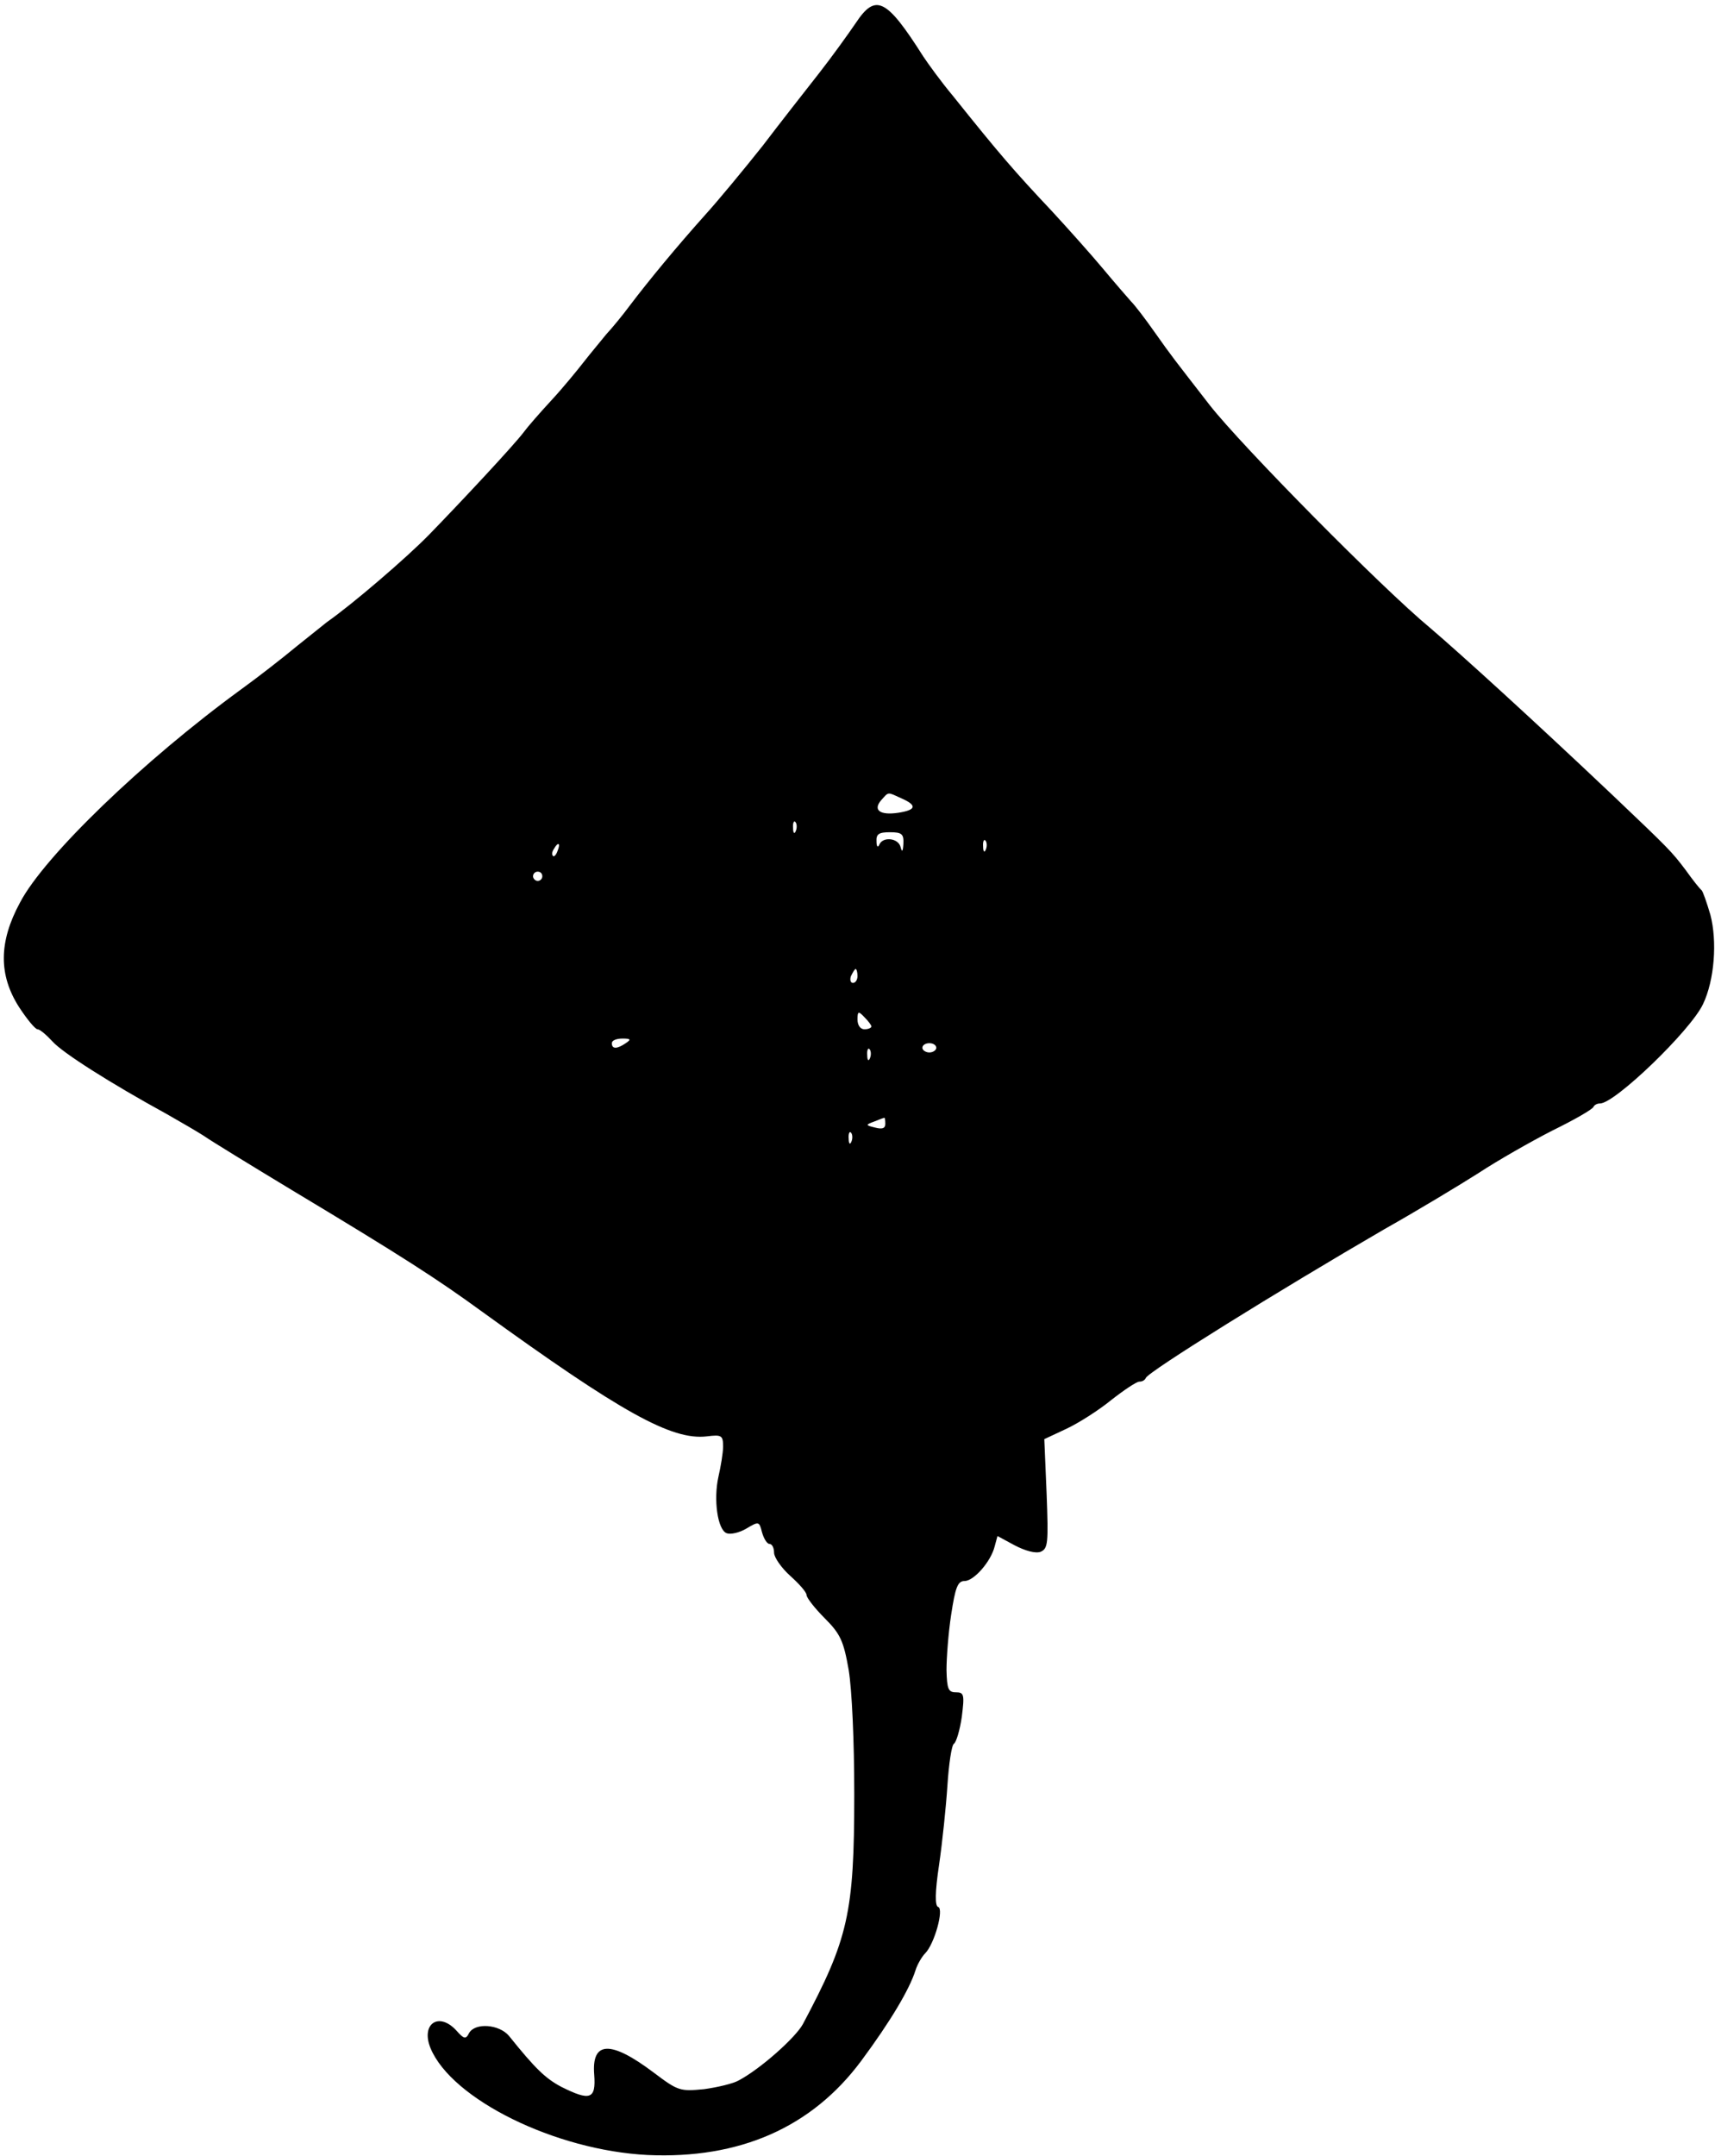 <?xml version="1.0" standalone="no"?>
<!DOCTYPE svg PUBLIC "-//W3C//DTD SVG 20010904//EN"
 "http://www.w3.org/TR/2001/REC-SVG-20010904/DTD/svg10.dtd">
<svg version="1.0" xmlns="http://www.w3.org/2000/svg"
 width="370pt" height="465pt" viewBox="0 0 370 465"
 preserveAspectRatio="xMidYMid meet">
<g transform="translate(0,465) scale(0.1,-0.1)"
fill="#000000" stroke="none">
<path d="M1846 4600 c-15 -22 -50 -71 -79 -108 -29 -37 -84 -107 -122 -157
-39 -49 -95 -117 -125 -150 -59 -66 -118 -137 -162 -195 -14 -19 -37 -47 -50
-61 -12 -15 -34 -41 -48 -59 -14 -18 -45 -56 -70 -83 -25 -27 -52 -58 -60 -69
-21 -28 -134 -149 -205 -222 -48 -49 -163 -148 -220 -188 -5 -4 -35 -28 -65
-52 -30 -25 -84 -67 -120 -93 -210 -153 -425 -360 -477 -460 -46 -85 -46 -156
-2 -225 17 -26 35 -48 40 -48 5 0 19 -12 32 -26 21 -24 123 -89 247 -157 30
-17 66 -38 80 -47 14 -10 99 -62 190 -117 238 -143 314 -192 410 -262 300
-217 409 -278 485 -269 32 4 35 2 35 -22 0 -14 -5 -43 -10 -65 -11 -49 -2
-115 18 -122 8 -3 27 1 42 10 27 16 28 16 34 -8 4 -14 11 -25 16 -25 6 0 10
-9 10 -19 0 -10 16 -33 35 -50 19 -17 35 -35 35 -41 0 -6 18 -29 39 -50 34
-34 41 -49 52 -112 7 -43 12 -152 12 -268 0 -257 -13 -312 -111 -496 -16 -29
-91 -96 -138 -121 -12 -7 -46 -15 -75 -19 -52 -5 -56 -4 -109 36 -93 70 -134
68 -128 -5 4 -53 -9 -57 -71 -26 -34 18 -56 39 -113 110 -21 25 -73 29 -86 6
-7 -14 -11 -13 -27 5 -38 42 -78 15 -56 -38 46 -110 269 -220 468 -230 198 -9
354 59 461 203 63 85 104 154 117 195 4 13 14 30 21 37 20 20 41 96 28 100 -7
2 -7 31 2 91 7 48 15 125 18 171 3 46 9 87 14 90 5 3 13 30 17 58 6 48 5 53
-13 53 -16 0 -19 7 -20 48 0 26 4 80 10 119 9 59 14 73 29 73 20 0 57 42 65
75 l6 22 37 -20 c23 -12 45 -18 56 -14 16 7 17 18 13 125 l-5 118 47 22 c26
12 70 40 97 62 28 22 55 40 61 40 6 0 12 3 14 8 6 14 286 188 515 321 71 40
162 95 203 121 41 27 113 68 160 92 47 23 87 46 88 51 2 4 8 7 14 7 32 0 195
157 222 214 25 52 31 136 16 193 -8 27 -16 50 -19 53 -4 3 -19 22 -34 43 -31
41 -35 45 -158 162 -169 160 -326 303 -394 361 -106 88 -405 391 -475 480 -79
102 -79 101 -120 159 -19 27 -41 56 -50 65 -8 9 -35 40 -60 70 -25 30 -75 86
-111 125 -81 86 -113 123 -213 248 -26 31 -54 70 -64 85 -80 126 -103 137
-146 72z m99 -1672 c34 -15 32 -25 -7 -31 -40 -6 -55 6 -37 27 17 19 13 18 44
4z m-228 -70 c-3 -8 -6 -5 -6 6 -1 11 2 17 5 13 3 -3 4 -12 1 -19z m232 -28
c-1 -17 -3 -19 -6 -7 -5 20 -39 23 -46 5 -3 -7 -6 -4 -6 7 -1 16 5 20 29 20
26 0 30 -4 29 -25z m178 -12 c-3 -8 -6 -5 -6 6 -1 11 2 17 5 13 3 -3 4 -12 1
-19z m-924 -3 c-3 -9 -8 -14 -10 -11 -3 3 -2 9 2 15 9 16 15 13 8 -4z m-33
-55 c0 -5 -4 -10 -10 -10 -5 0 -10 5 -10 10 0 6 5 10 10 10 6 0 10 -4 10 -10z
m680 -215 c0 -8 -4 -15 -10 -15 -5 0 -7 7 -4 15 4 8 8 15 10 15 2 0 4 -7 4
-15z m30 -109 c0 -3 -7 -6 -15 -6 -9 0 -15 9 -15 21 0 18 2 19 15 5 8 -8 15
-17 15 -20z m-530 -36 c-19 -13 -30 -13 -30 0 0 6 10 10 23 10 18 0 19 -2 7
-10z m670 -10 c0 -5 -7 -10 -15 -10 -8 0 -15 5 -15 10 0 6 7 10 15 10 8 0 15
-4 15 -10z m-143 -22 c-3 -8 -6 -5 -6 6 -1 11 2 17 5 13 3 -3 4 -12 1 -19z
m33 -142 c0 -10 -7 -12 -22 -8 -21 5 -21 6 -2 13 10 4 20 8 22 8 1 1 2 -5 2
-13z m-73 -38 c-3 -8 -6 -5 -6 6 -1 11 2 17 5 13 3 -3 4 -12 1 -19z"/>
</g>
</svg>
